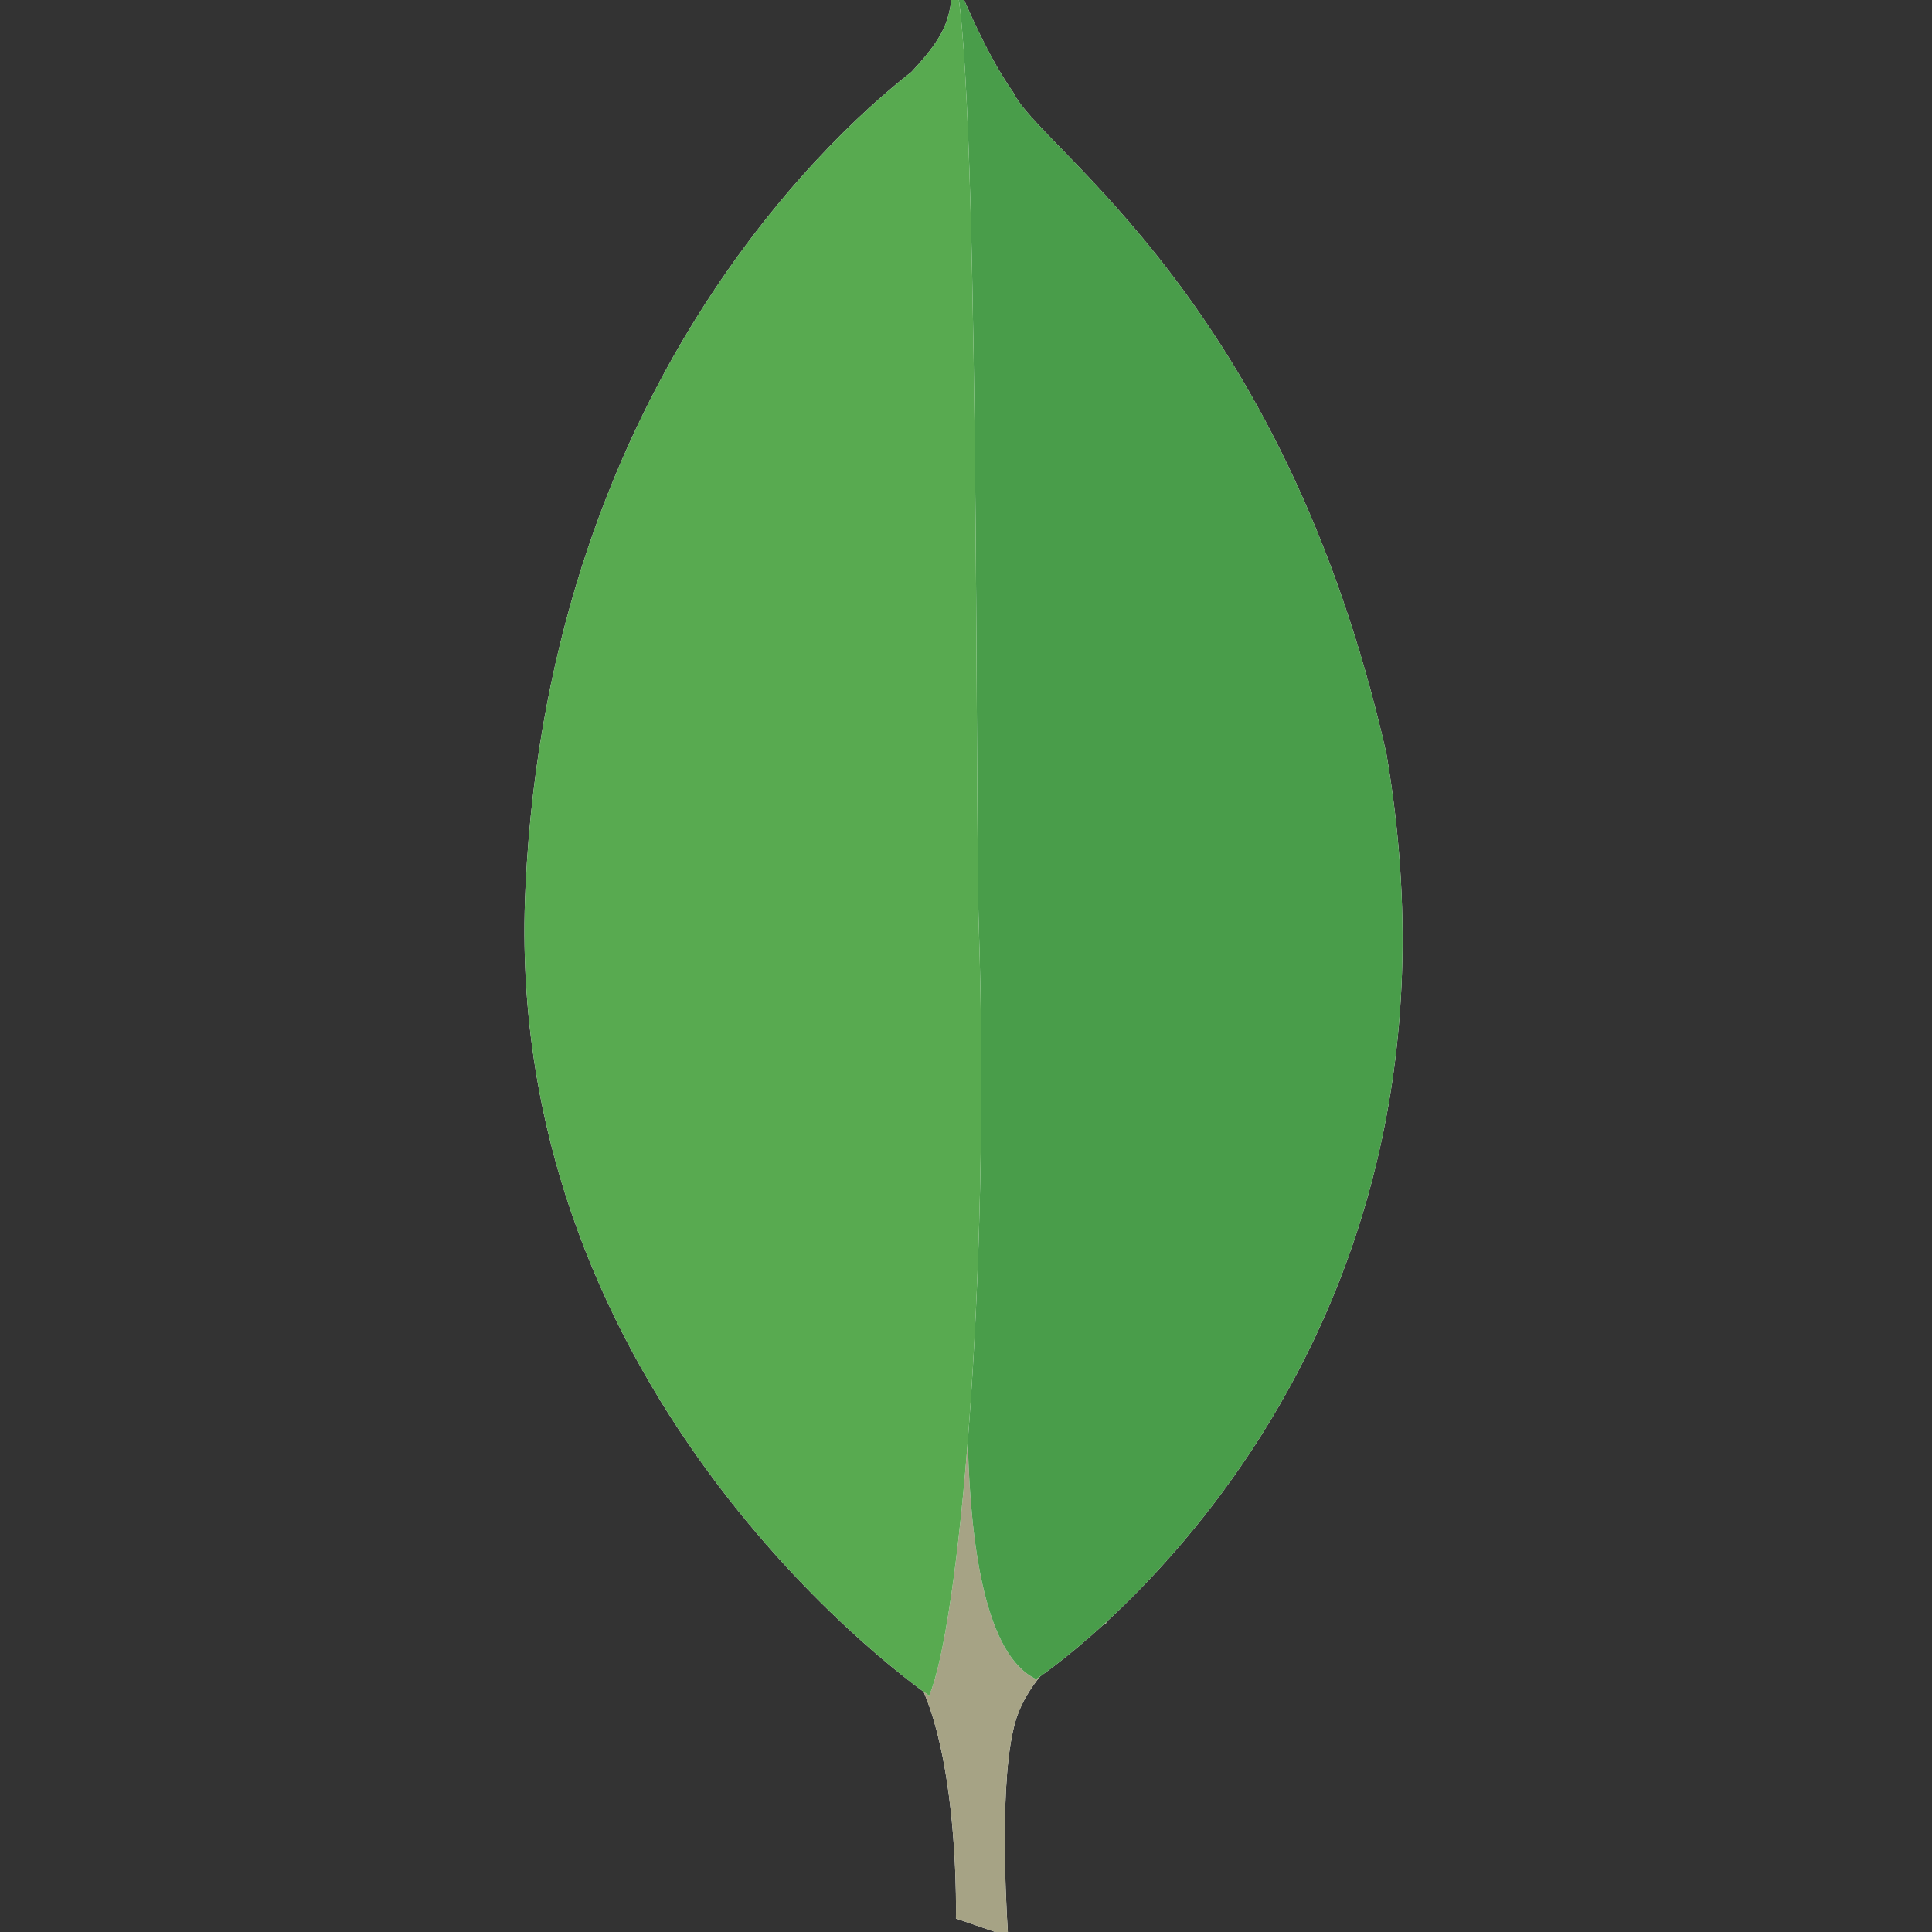 <svg width="70" height="70" viewBox="0 0 70 70" fill="none" xmlns="http://www.w3.org/2000/svg">
<rect x="0" y="0" width="70" height="70" fill="#333333" stroke="none"/>
<g clip-path="url(#clip0)">
<path fill-rule="evenodd" clip-rule="evenodd" d="M36.526 70.159L34.635 69.512C34.635 69.512 34.866 59.869 31.405 59.177C29.098 56.501 31.775 -54.329 40.08 58.808C40.08 58.808 37.219 60.238 36.711 62.684C36.157 65.083 36.526 70.159 36.526 70.159Z" fill="white"/>
<path fill-rule="evenodd" clip-rule="evenodd" d="M36.526 70.159L34.635 69.512C34.635 69.512 34.866 59.869 31.405 59.177C29.098 56.501 31.775 -54.329 40.08 58.808C40.08 58.808 37.219 60.238 36.711 62.684C36.157 65.083 36.526 70.159 36.526 70.159Z" fill="#A6A385"/>
<path fill-rule="evenodd" clip-rule="evenodd" d="M37.542 60.838C37.542 60.838 54.107 49.949 50.23 27.293C46.493 10.822 37.681 5.423 36.712 3.347C35.651 1.87 34.635 -0.713 34.635 -0.713L35.328 45.104C35.328 45.15 33.897 59.131 37.542 60.839" fill="white"/>
<path fill-rule="evenodd" clip-rule="evenodd" d="M37.542 60.838C37.542 60.838 54.107 49.949 50.23 27.293C46.493 10.822 37.681 5.423 36.712 3.347C35.651 1.87 34.635 -0.713 34.635 -0.713L35.328 45.104C35.328 45.15 33.897 59.131 37.542 60.839" fill="#499D4A"/>
<path fill-rule="evenodd" clip-rule="evenodd" d="M33.666 61.438C33.666 61.438 18.116 50.825 19.04 32.139C19.916 13.452 30.898 4.27 33.02 2.609C34.404 1.132 34.45 0.578 34.543 -0.898C35.512 1.178 35.328 30.155 35.465 33.569C35.88 46.719 34.727 58.947 33.666 61.438Z" fill="white"/>
<path fill-rule="evenodd" clip-rule="evenodd" d="M33.666 61.438C33.666 61.438 18.116 50.825 19.04 32.139C19.916 13.452 30.898 4.27 33.02 2.609C34.404 1.132 34.45 0.578 34.543 -0.898C35.512 1.178 35.328 30.155 35.465 33.569C35.88 46.719 34.727 58.947 33.666 61.438Z" fill="#58AA50"/>
</g>
<defs>
<clipPath id="clip0">
<rect width="70" height="70" fill="white"/>
</clipPath>
</defs>
</svg>

